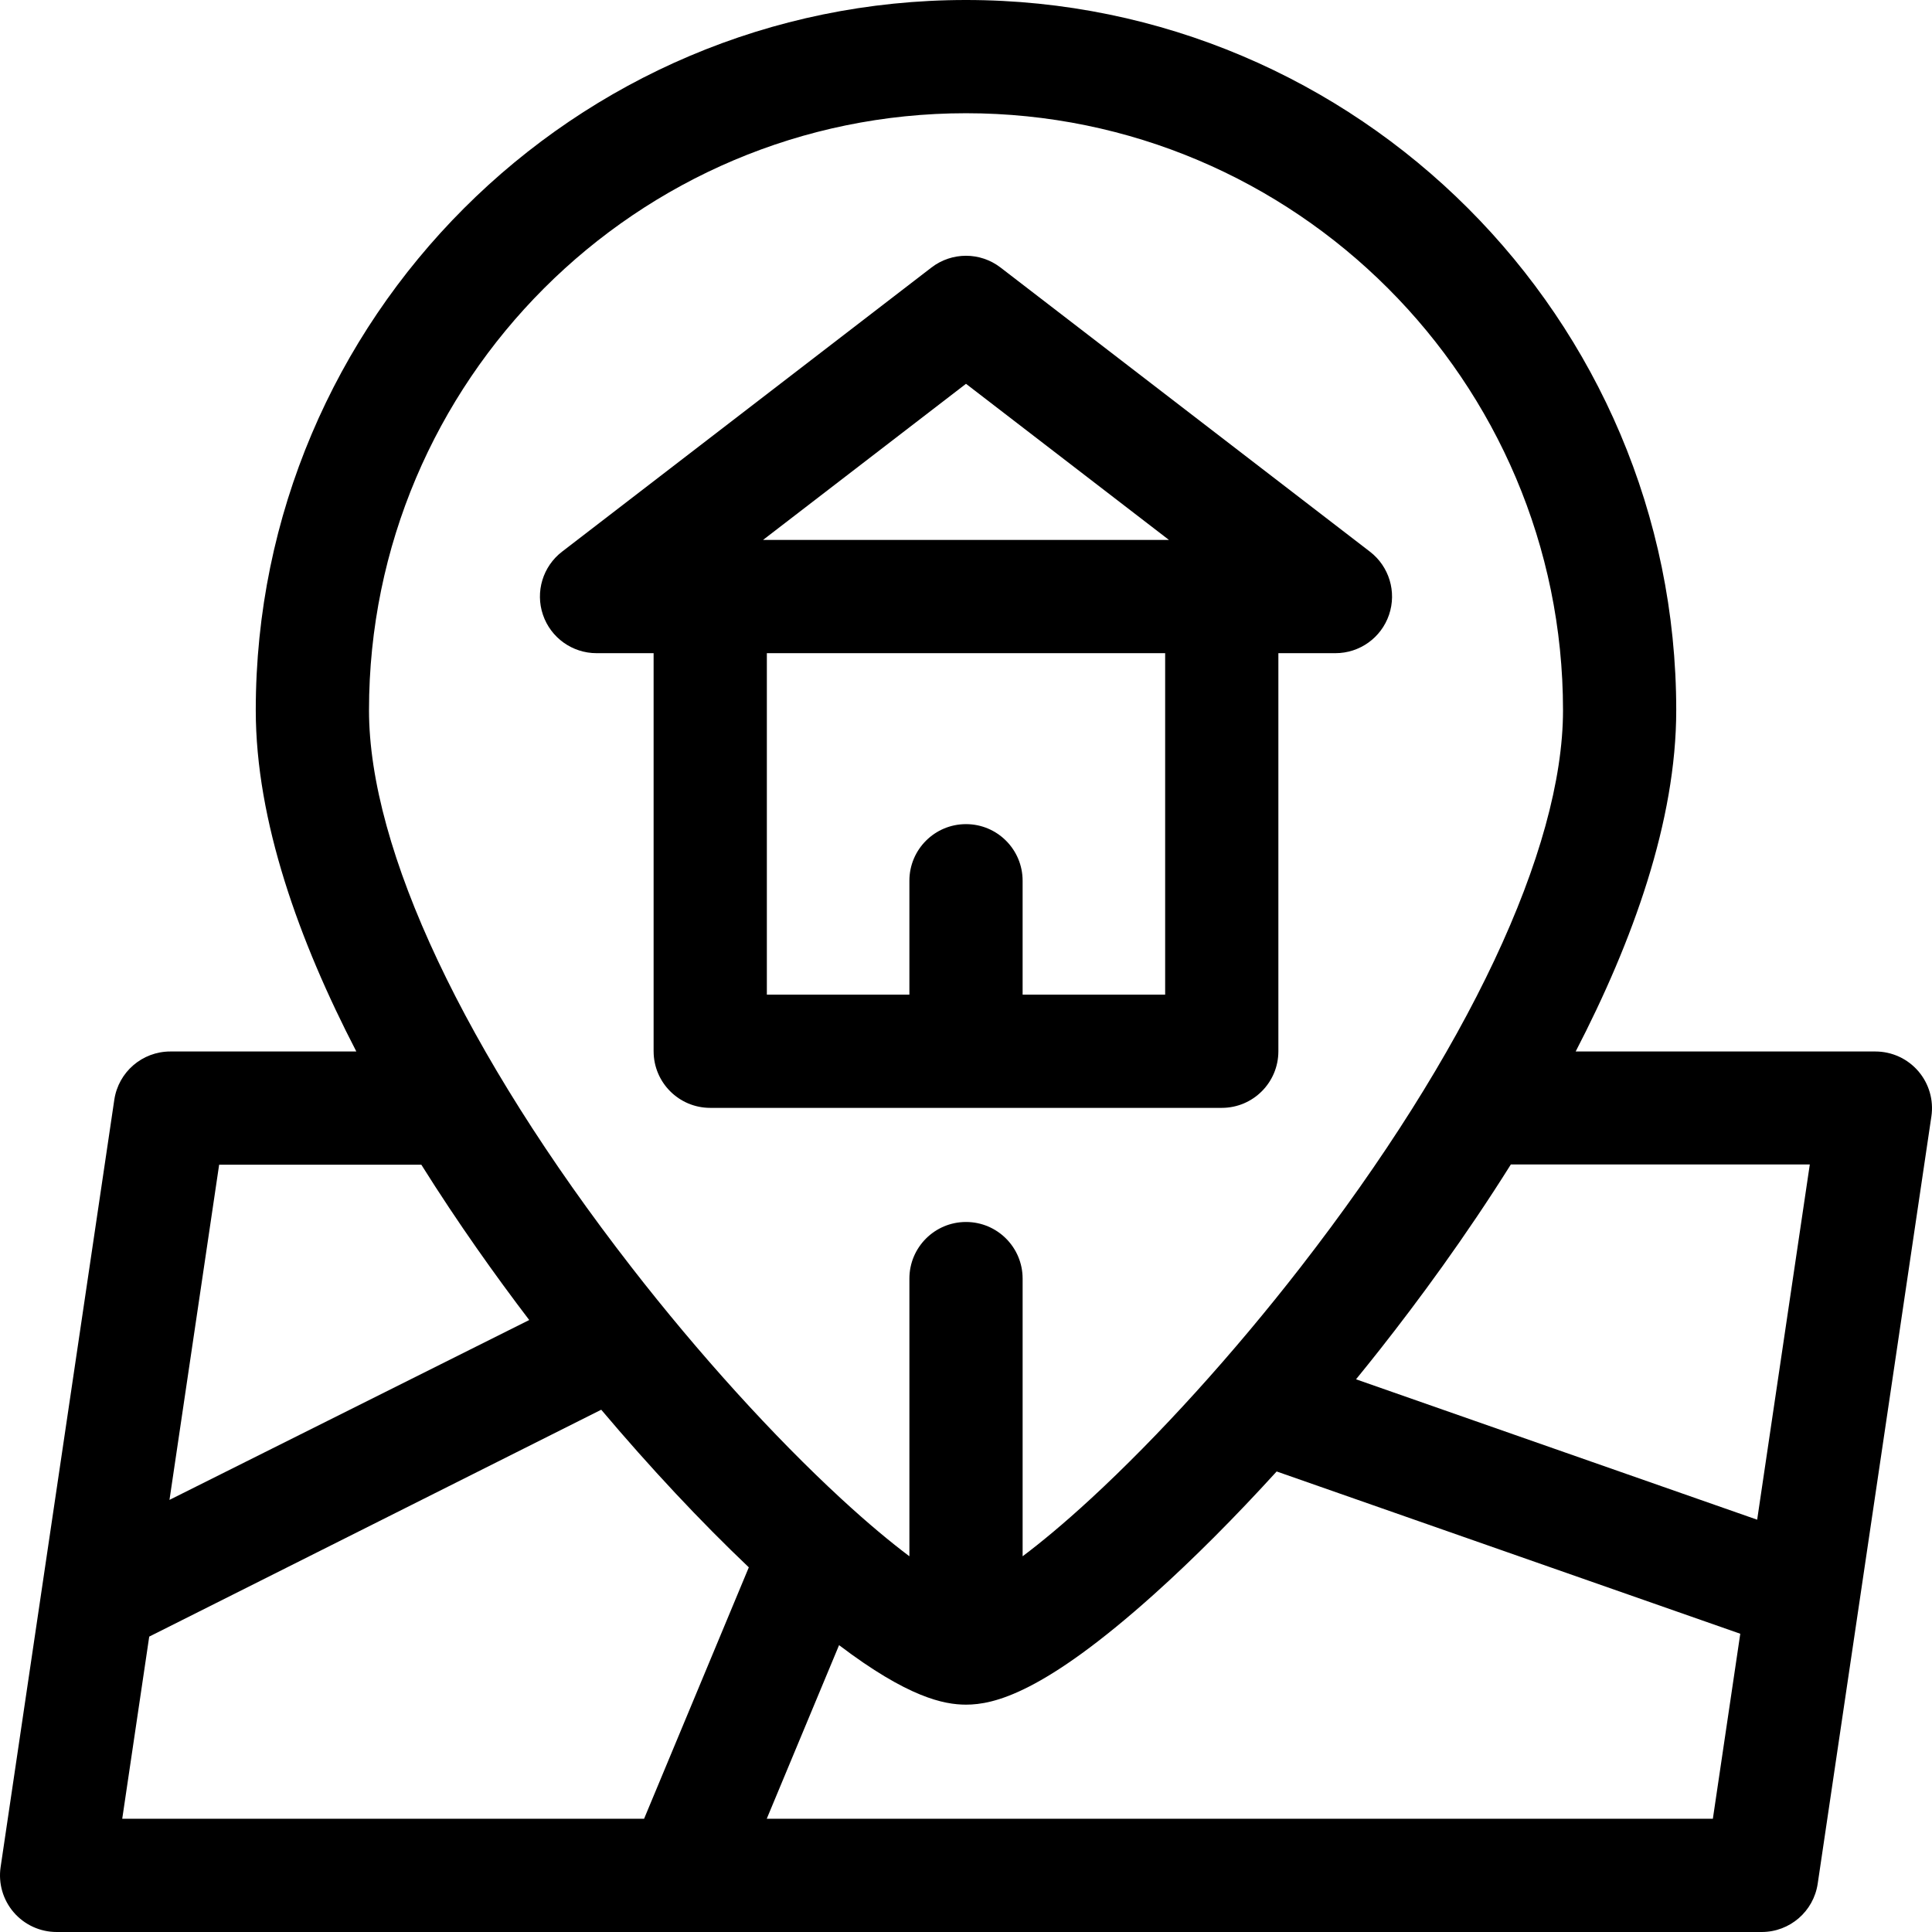 <svg id="Capa_1" enable-background="new 0 0 512 512" height="512" viewBox="0 0 512 512" width="512" xmlns="http://www.w3.org/2000/svg"><g><path d="m173.216 278.594c0 8.286 6.717 15.003 15.003 15.003h135.561c8.286 0 15.003-6.717 15.003-15.003v-105.495h15.122c6.424 0 12.136-4.09 14.204-10.172s.035-12.807-5.057-16.724l-97.906-75.311c-5.392-4.147-12.903-4.147-18.295 0l-97.906 75.311c-5.092 3.917-7.126 10.641-5.057 16.724 2.069 6.082 7.78 10.172 14.204 10.172h15.122v105.495zm135.561-15.004h-37.773v-30.183c0-8.286-6.717-15.003-15.003-15.003s-15.003 6.717-15.003 15.003v30.183h-37.773v-90.492h105.554v90.492zm-52.777-161.877 53.793 41.379h-107.586z"/><path d="m508.356 283.858c-2.85-3.303-6.997-5.202-11.36-5.202h-79.428c15.173-29.278 26.652-61.116 26.652-90.436 0-103.784-84.435-188.22-188.22-188.22s-188.22 84.436-188.22 188.22c0 29.32 11.479 61.158 26.652 90.436h-49.301c-7.437 0-13.751 5.448-14.841 12.805l-30.128 203.337c-.64 4.315.631 8.696 3.481 12s6.997 5.202 11.361 5.202h451.866c7.437 0 13.751-5.448 14.841-12.805l30.127-203.337c.64-4.315-.631-8.696-3.482-12zm-28.739 24.736-13.949 94.142-106.306-37.208c2.127-2.608 4.24-5.235 6.327-7.884 10.143-12.871 22.662-29.844 34.701-49.051h79.227zm-223.617-278.587c87.239 0 158.214 70.974 158.214 158.213 0 36.891-25.365 90.71-69.593 147.656-17.795 22.913-37.518 44.682-55.536 61.296-7.201 6.64-13.209 11.597-18.08 15.257v-73.587c0-8.286-6.717-15.003-15.003-15.003s-15.003 6.717-15.003 15.003v73.587c-4.871-3.66-10.879-8.617-18.08-15.257-18.018-16.614-37.741-38.383-55.536-61.296-44.228-56.946-69.593-110.765-69.593-147.656-.003-87.239 70.971-158.213 158.21-158.213zm-197.925 278.656 53.583.001c9.737 15.534 19.737 29.533 28.591 41.156l-95.335 47.668zm-18.529 125.056 119.785-60.128c12.96 15.345 26.349 29.653 39.113 41.772l-27.755 66.629h-138.296zm163.649 48.274 19.166-46.011c18.256 13.851 27.779 15.769 33.639 15.769 7.387 0 20.585-3.028 49.79-29.212 10.458-9.377 21.513-20.47 32.536-32.582l122.864 43.003-7.265 49.032h-250.73z"/></g></svg>